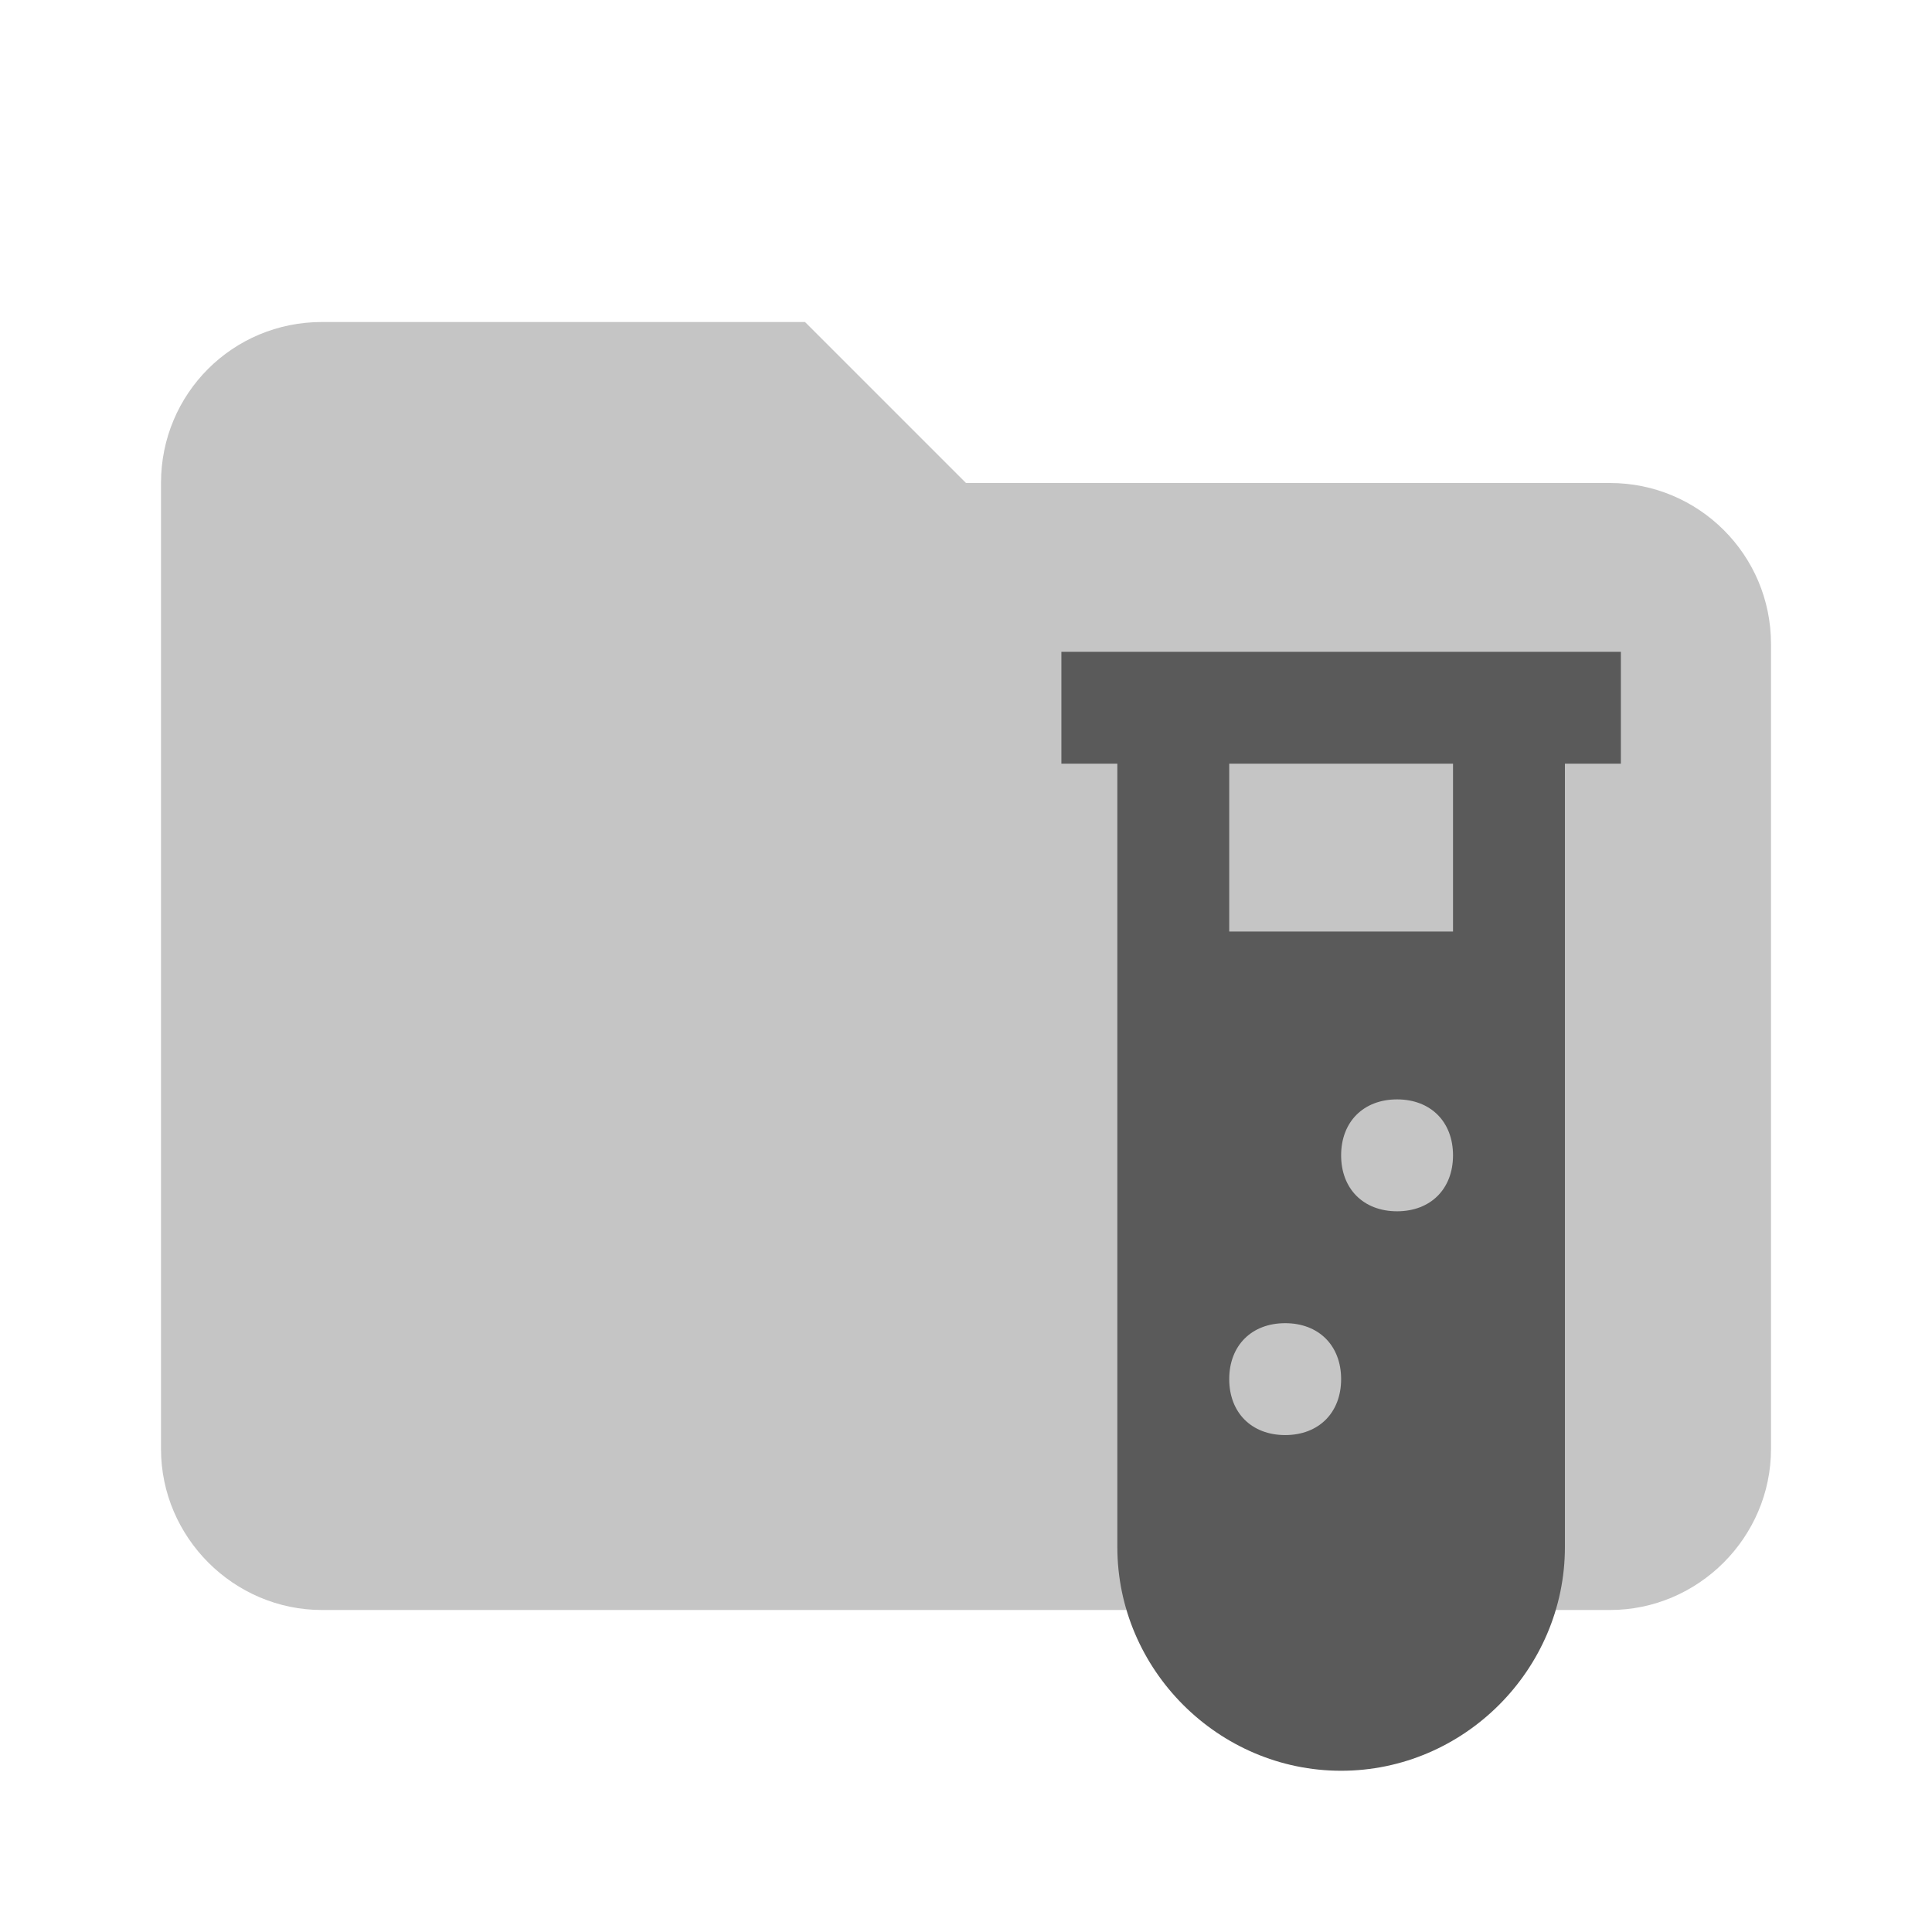 <svg style="clip-rule:evenodd;fill-rule:evenodd;stroke-linejoin:round;stroke-miterlimit:1.414" version="1.1" viewBox="0 0 24 24" xml:space="preserve" 
  xmlns="http://www.w3.org/2000/svg">
  <path d="m10 4h-6c-1.11 0-2 .89-2 2v12c0 1.097.903 2 2 2h16c1.097 0 2-.903 2-2v-10c0-1.11-.9-2-2-2h-8l-2-2z" style="fill-rule:nonzero;fill:#C5C5C5"/>
  <g transform="matrix(.695 0 0 .695 8.32 6.707)" style="fill:#5a5a5a">
    <path d="m7 2v2h1v14c0 2.194 1.806 4 4 4s4-1.806 4-4v-14h1v-2h-10m4 14c-.6 0-1-.4-1-1s.4-1 1-1 1 .4 1 1-.4 1-1 1m2-4c-.6 0-1-.4-1-1s.4-1 1-1 1 .4 1 1-.4 1-1 1m1-5h-4v-3h4z" style="fill-rule:nonzero;fill:#5a5a5a"/>
  </g>
</svg>